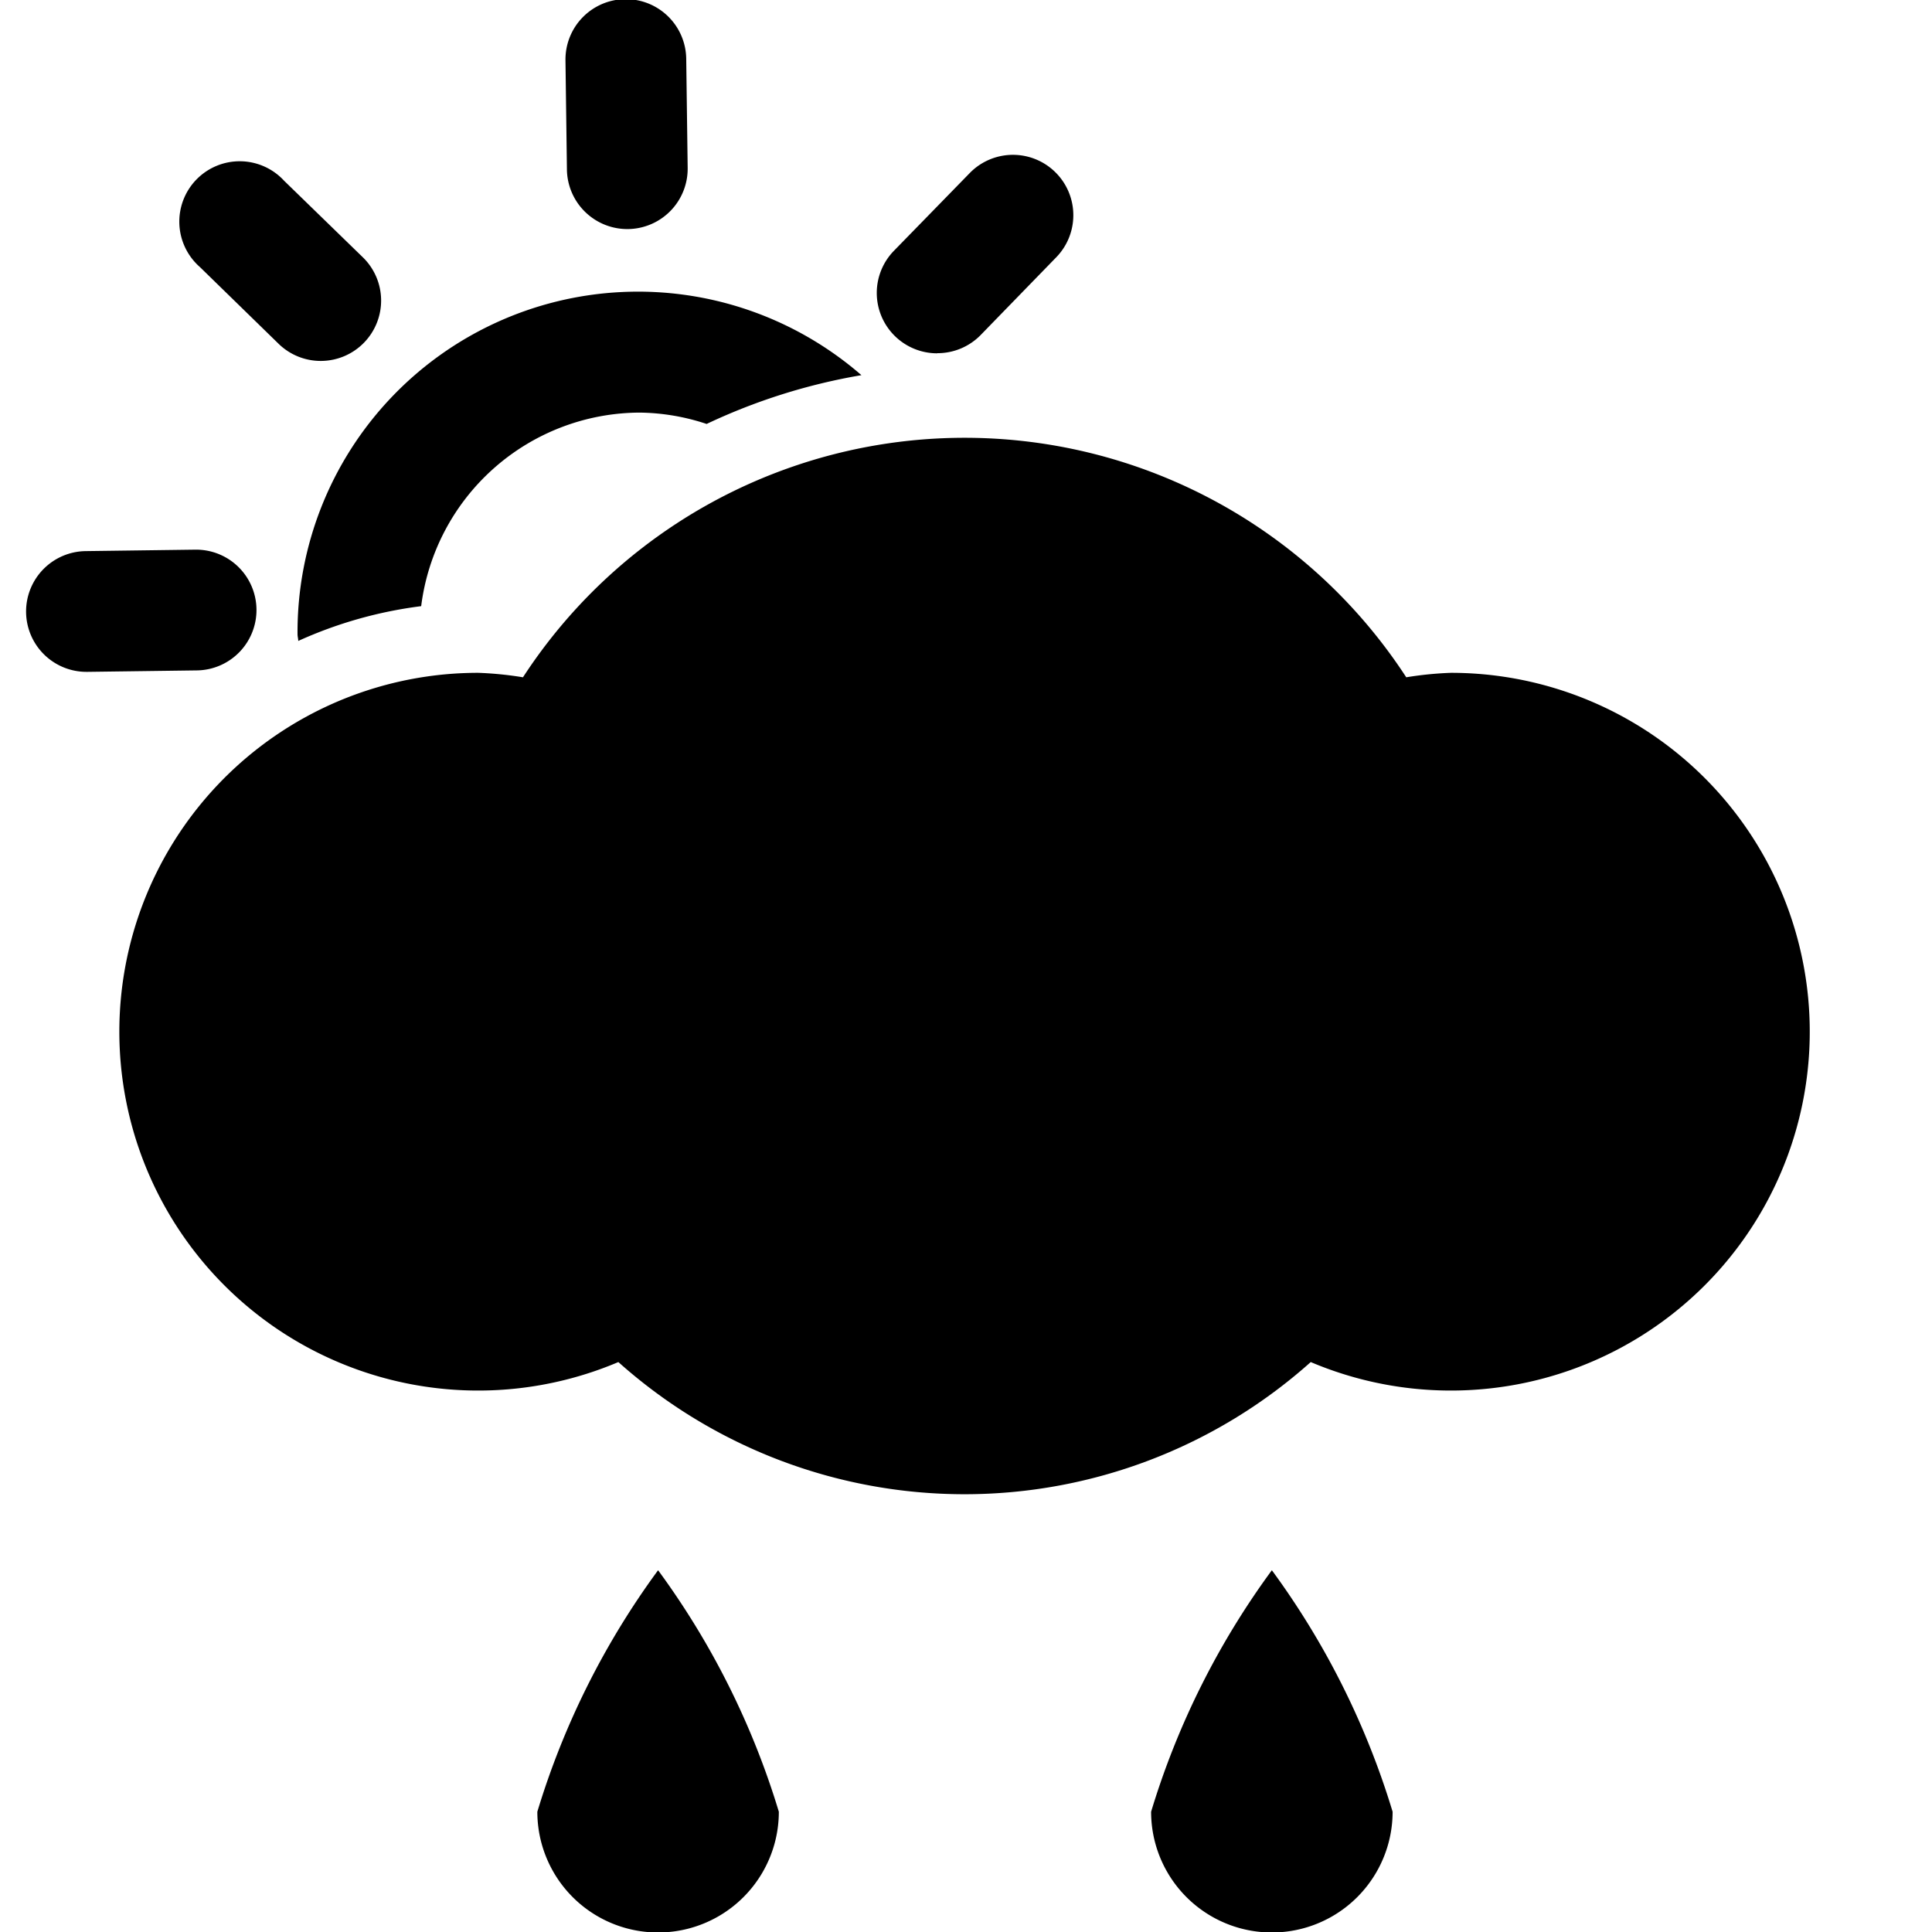 <svg xmlns="http://www.w3.org/2000/svg" width="16" height="16" fill="currentColor" class="qi-300-fill" viewBox="0 0 16 16">
  <path d="M5.195 1.897h.007a.5.5 0 0 0 .493-.506L5.683.486a.5.5 0 0 0-.5-.493h-.007a.5.5 0 0 0-.493.506l.012.904a.5.5 0 0 0 .5.494zm-2.892.946a.5.5 0 1 0 .698-.716l-.648-.63a.5.5 0 1 0-.697.715zm-.179 2.203a.5.5 0 0 0-.5-.494h-.007l-.904.012a.5.5 0 0 0 .006 1h.007l.905-.012a.5.5 0 0 0 .493-.506zm5.638-2.121a.5.5 0 0 0 .359-.15l.63-.648a.5.5 0 0 0-.716-.698l-.631.647a.5.5 0 0 0 .358.85zm4.254 2.647a2.938 2.938 0 0 0-.37.037 4.364 4.364 0 0 0-7.315 0 2.937 2.937 0 0 0-.37-.037 2.972 2.972 0 1 0 1.16 5.708 4.302 4.302 0 0 0 5.734 0 2.972 2.972 0 1 0 1.161-5.708zM2.47 5.308a3.53 3.53 0 0 1 1.018-.288 1.831 1.831 0 0 1 1.811-1.603 1.809 1.809 0 0 1 .553.094 4.927 4.927 0 0 1 1.282-.404 2.82 2.82 0 0 0-4.67 2.145c0 .02.006.037.006.056zm7.063 9.696a1 1 0 0 0 2 0 6.605 6.605 0 0 0-1-2 6.605 6.605 0 0 0-1 2zm-5.083 0a1 1 0 0 0 2 0 6.605 6.605 0 0 0-1-2 6.605 6.605 0 0 0-1 2z" style="fill-rule:evenodd"/>
</svg>